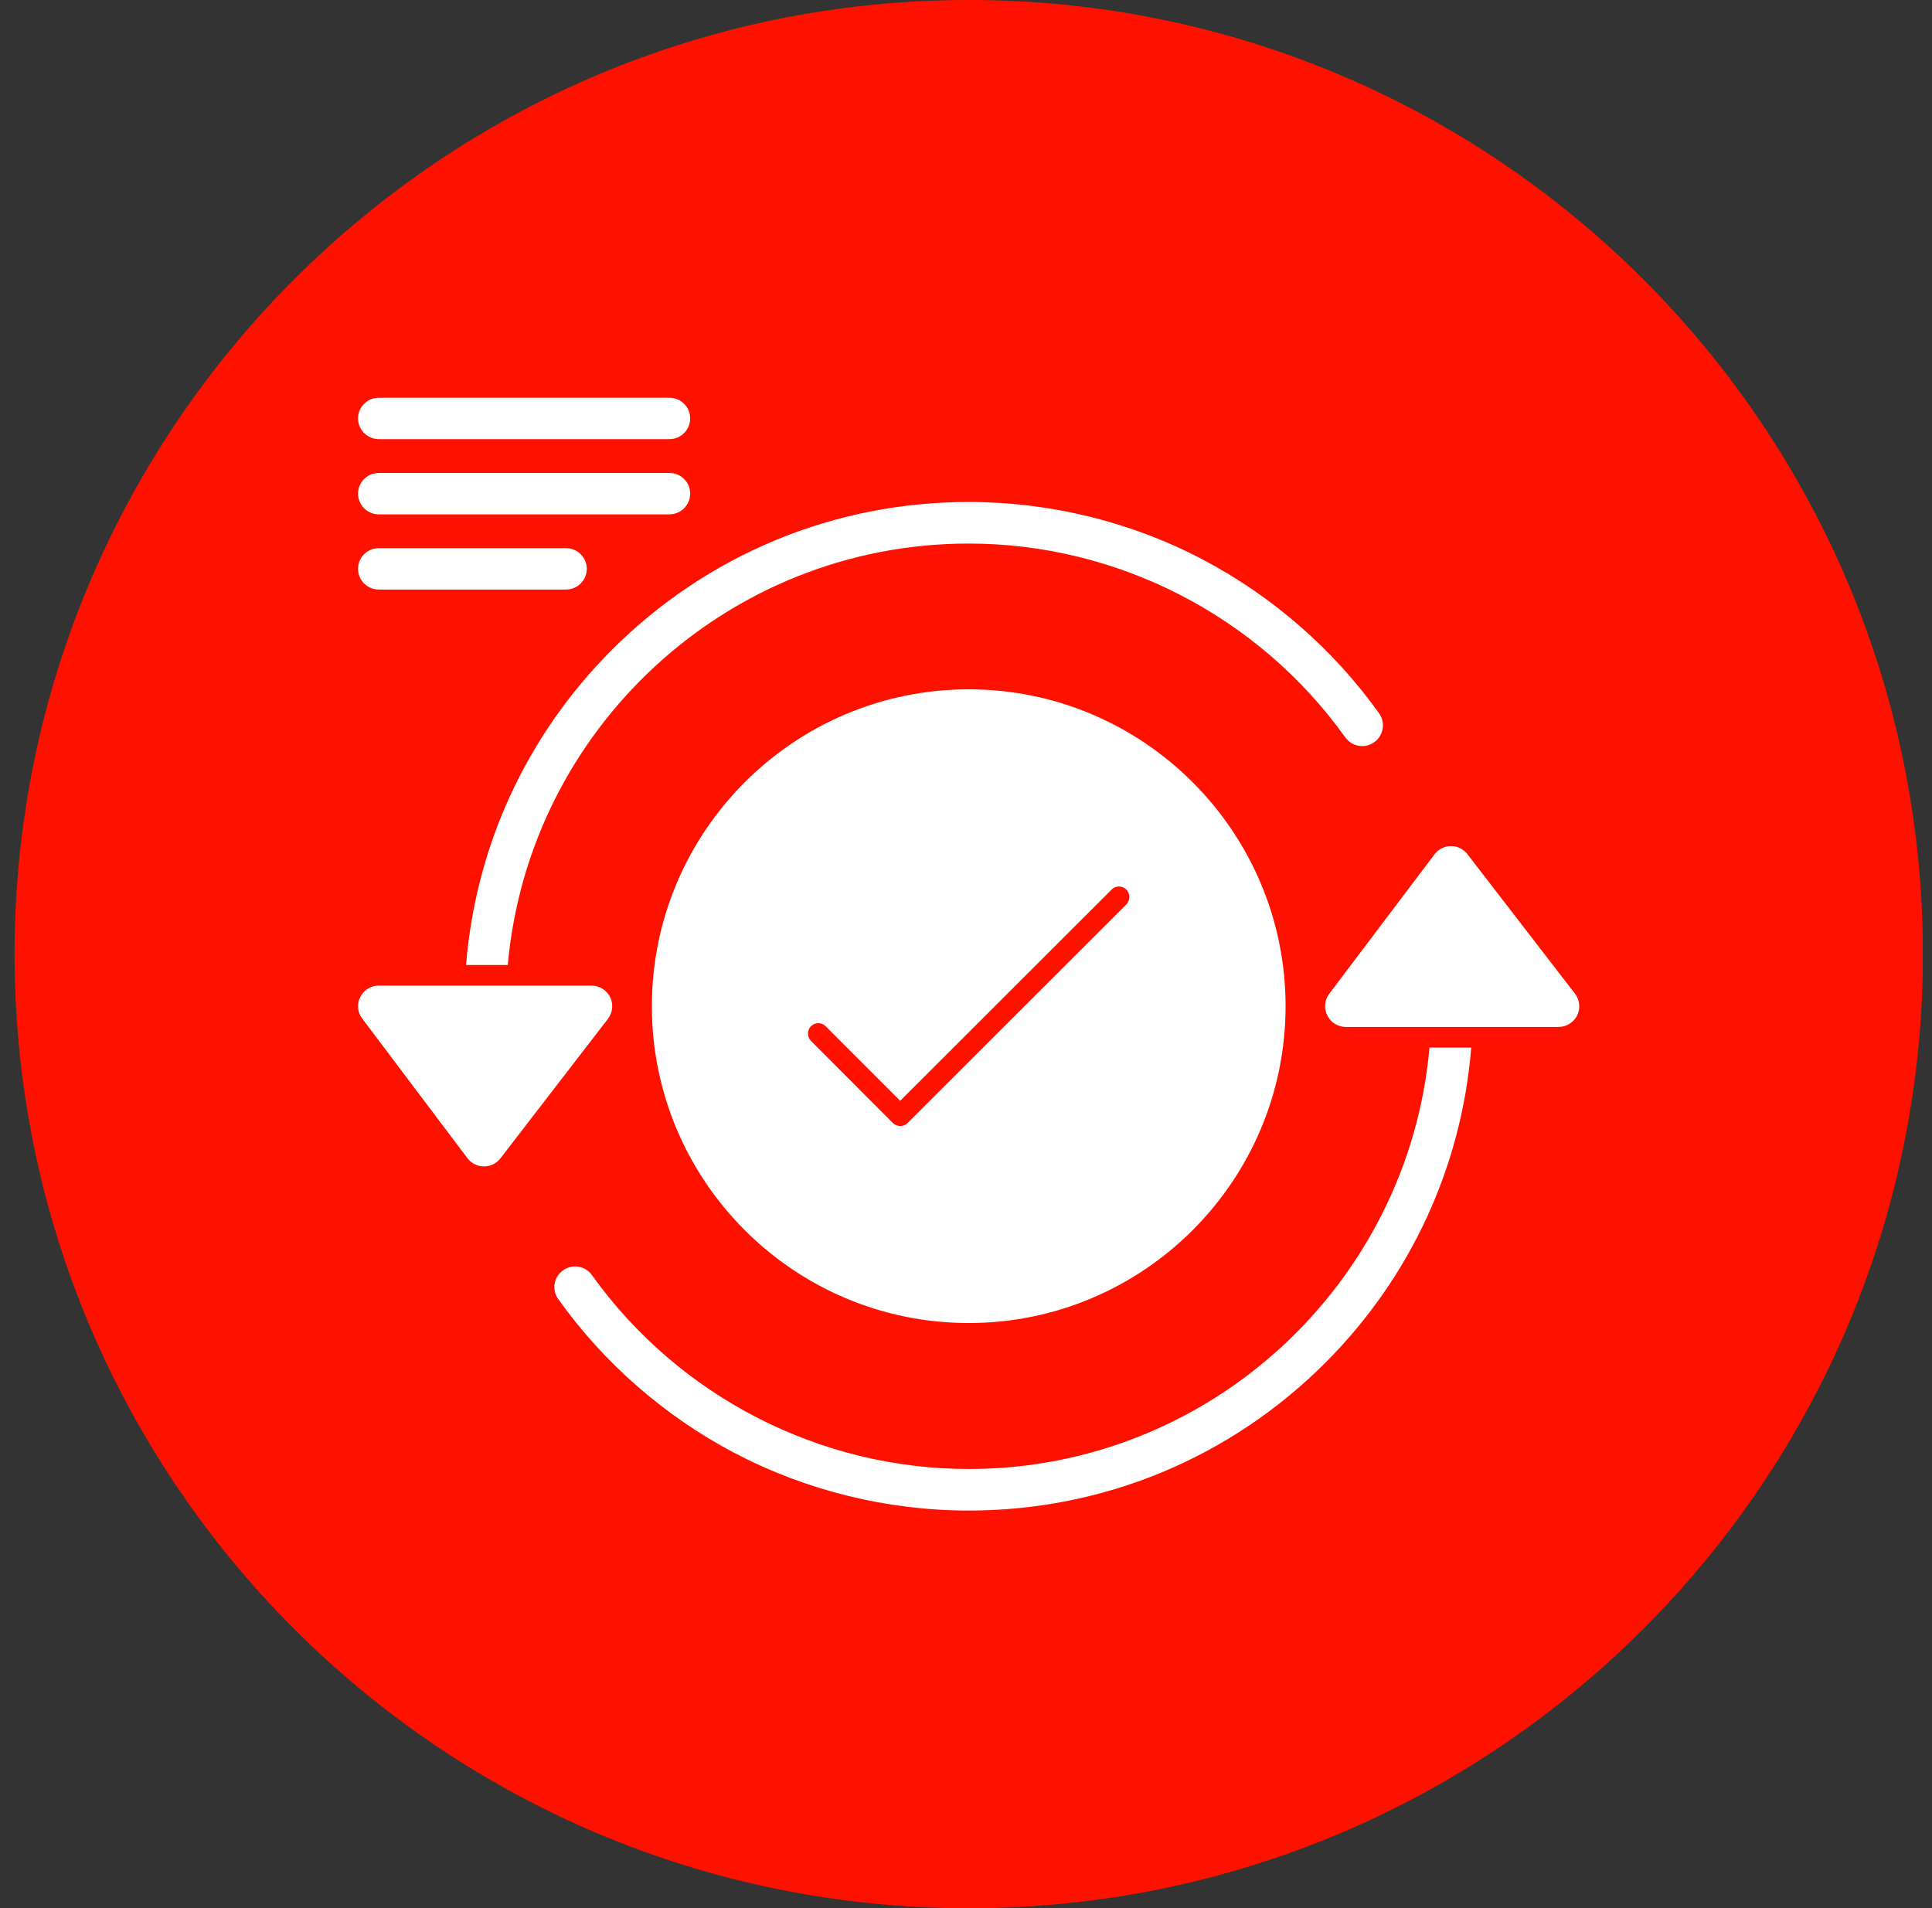 <svg width="81" height="80" viewBox="0 0 81 80" fill="none" xmlns="http://www.w3.org/2000/svg">
<rect x="0" y="0" width="81" height="80" fill="#333333" stroke="none"/>
<g clip-path="url(#clip0_1236_6051)">
<path d="M40.614 80.007C62.708 80.007 80.618 62.097 80.618 40.004C80.618 17.91 62.708 0 40.614 0C18.521 0 0.611 17.91 0.611 40.004C0.611 62.097 18.521 80.007 40.614 80.007Z" fill="#FF1100"/>
<path fill-rule="evenodd" clip-rule="evenodd" d="M40.614 63.332C37.187 63.332 33.788 62.49 30.786 60.913C27.87 59.379 25.321 57.155 23.406 54.469C23.125 54.08 23.212 53.54 23.608 53.259C23.996 52.978 24.536 53.072 24.817 53.461C28.46 58.551 34.364 61.59 40.614 61.59C50.723 61.59 59.054 53.814 59.932 43.921H61.682C61.278 48.918 59.14 53.555 55.562 57.14C51.566 61.129 46.259 63.332 40.614 63.332ZM23.73 24.718H15.882C15.399 24.718 15.011 24.329 15.011 23.847C15.011 23.372 15.399 22.983 15.882 22.983H23.73C24.212 22.983 24.601 23.372 24.601 23.847C24.601 24.329 24.212 24.718 23.73 24.718ZM28.064 21.565H15.882C15.399 21.565 15.011 21.176 15.011 20.693C15.011 20.218 15.399 19.829 15.882 19.829H28.064C28.547 19.829 28.936 20.218 28.936 20.693C28.936 21.176 28.547 21.565 28.064 21.565ZM28.064 18.411H15.882C15.399 18.411 15.011 18.022 15.011 17.54C15.011 17.065 15.399 16.676 15.882 16.676H28.064C28.547 16.676 28.936 17.065 28.936 17.54C28.936 18.022 28.547 18.411 28.064 18.411ZM40.614 55.47C33.285 55.47 27.33 49.515 27.33 42.186C27.33 34.863 33.285 28.901 40.614 28.901C47.937 28.901 53.898 34.863 53.898 42.186C53.898 49.515 47.937 55.47 40.614 55.47ZM37.741 47.211C37.864 47.211 37.972 47.168 38.051 47.082L47.224 37.916C47.389 37.743 47.389 37.47 47.224 37.297C47.051 37.124 46.77 37.124 46.605 37.297L37.741 46.153L34.617 43.028C34.451 42.855 34.17 42.855 33.997 43.028C33.832 43.201 33.832 43.474 34.005 43.647L37.432 47.082C37.518 47.161 37.626 47.211 37.741 47.211ZM65.339 43.057H56.426C56.094 43.057 55.792 42.87 55.648 42.574C55.497 42.279 55.533 41.926 55.727 41.667L60.141 35.821C60.306 35.598 60.558 35.475 60.832 35.475C61.098 35.468 61.358 35.598 61.523 35.814L66.031 41.66C66.232 41.919 66.268 42.272 66.124 42.574C65.973 42.87 65.671 43.057 65.339 43.057ZM20.288 48.903C20.015 48.903 19.763 48.774 19.597 48.558L15.191 42.711C14.989 42.452 14.953 42.099 15.104 41.804C15.248 41.509 15.551 41.322 15.882 41.322H24.796C25.127 41.322 25.429 41.509 25.58 41.804C25.724 42.099 25.688 42.459 25.487 42.718L20.98 48.565C20.814 48.781 20.562 48.903 20.288 48.903ZM19.54 40.458C19.943 35.461 22.081 30.824 25.66 27.238C29.656 23.249 34.962 21.046 40.614 21.046C44.034 21.046 47.433 21.881 50.435 23.465C53.351 24.999 55.9 27.224 57.815 29.902C58.096 30.298 58.01 30.838 57.614 31.119C57.225 31.4 56.685 31.306 56.404 30.918C52.761 25.827 46.857 22.789 40.614 22.789C30.498 22.789 22.168 30.565 21.289 40.458H19.54Z" fill="white"/>
</g>
<defs>
<clipPath id="clip0_1236_6051">
<rect width="80" height="80" fill="white" transform="translate(0.611)"/>
</clipPath>
</defs>
</svg>

